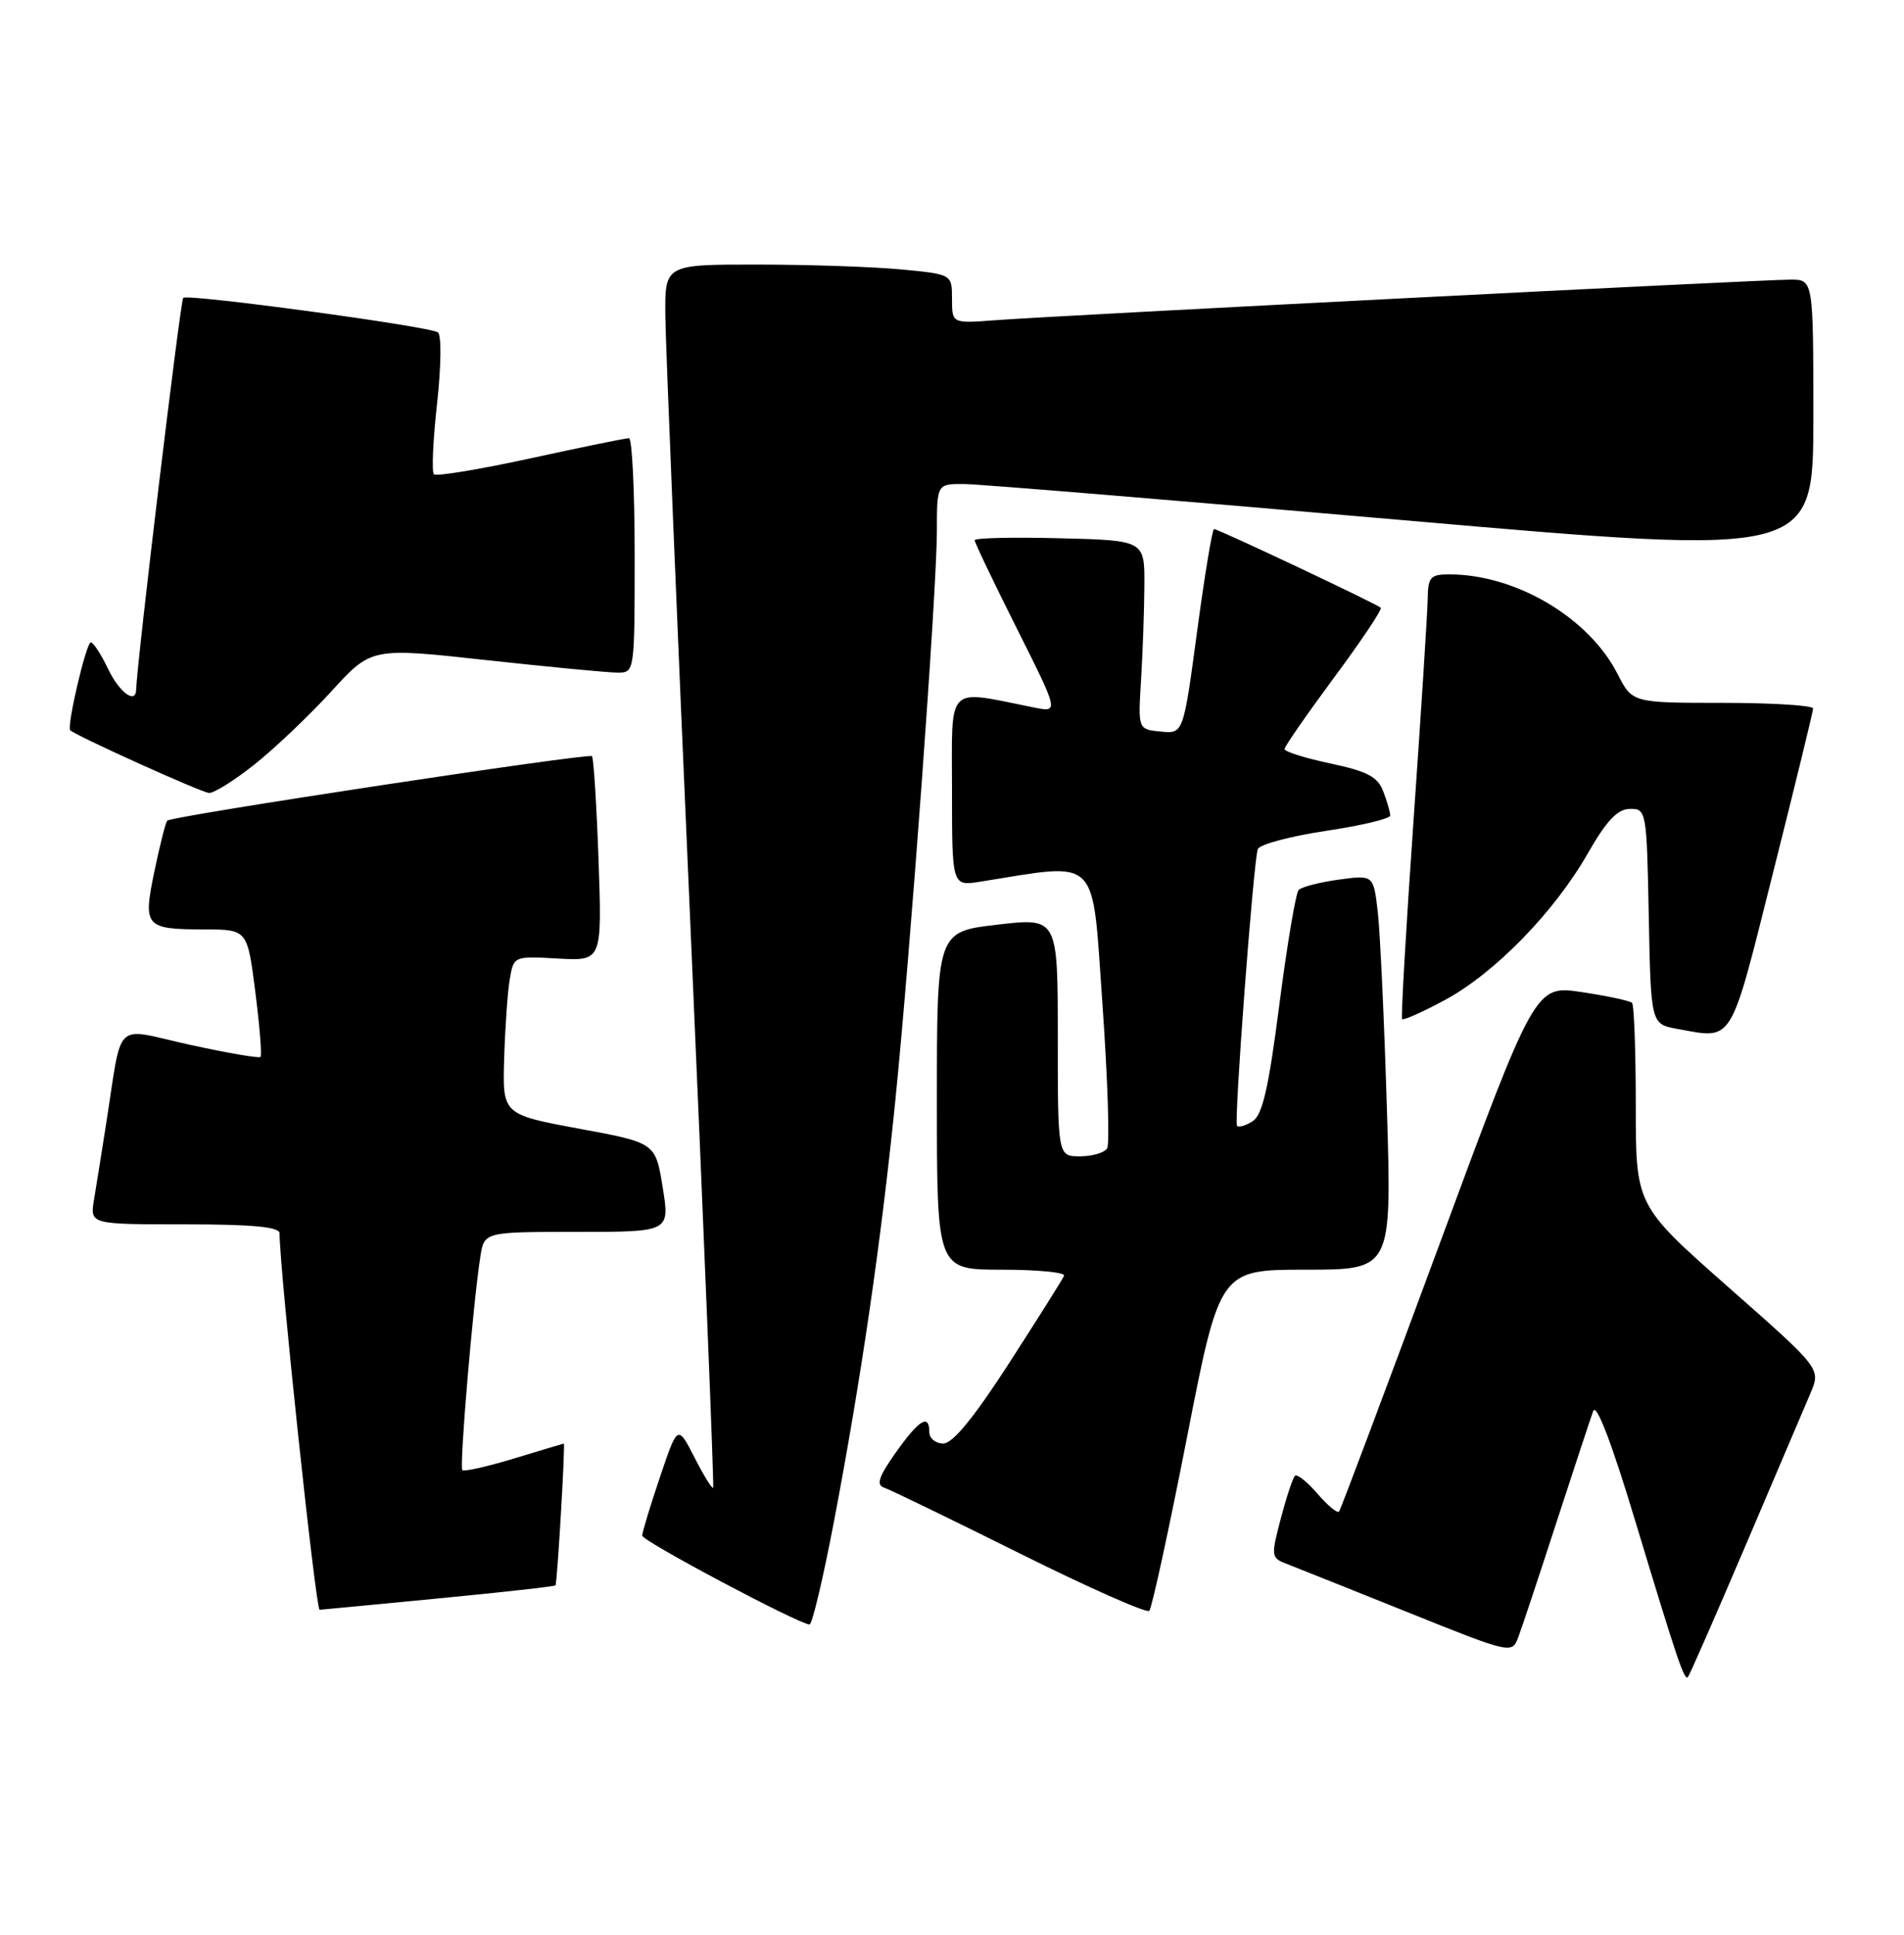 <?xml version="1.0" encoding="UTF-8" standalone="no"?>
<!DOCTYPE svg PUBLIC "-//W3C//DTD SVG 1.1//EN" "http://www.w3.org/Graphics/SVG/1.1/DTD/svg11.dtd" >
<svg xmlns="http://www.w3.org/2000/svg" xmlns:xlink="http://www.w3.org/1999/xlink" version="1.1" viewBox="0 0 252 256">
 <g >
 <path fill="currentColor"
d=" M 231.03 204.50 C 235.02 195.15 238.90 186.06 239.64 184.30 C 240.99 181.09 240.99 181.09 228.74 170.30 C 216.50 159.50 216.50 159.50 216.50 146.34 C 216.50 139.10 216.28 132.95 216.00 132.69 C 215.72 132.42 212.73 131.78 209.34 131.27 C 203.19 130.35 203.19 130.35 190.41 164.93 C 183.38 183.94 177.45 199.72 177.23 200.00 C 177.01 200.28 175.72 199.21 174.36 197.63 C 173.01 196.06 171.67 195.00 171.39 195.28 C 171.10 195.56 170.26 198.11 169.51 200.95 C 168.20 205.93 168.23 206.14 170.33 206.94 C 171.52 207.40 178.71 210.27 186.30 213.32 C 199.93 218.80 200.11 218.84 200.93 216.68 C 201.39 215.48 203.66 208.65 205.98 201.50 C 208.31 194.35 210.50 187.70 210.86 186.72 C 211.27 185.58 213.28 190.80 216.42 201.22 C 222.08 219.93 222.92 222.42 223.41 221.89 C 223.61 221.67 227.04 213.85 231.03 204.50 Z  M 110.39 201.25 C 113.94 182.61 116.58 164.56 118.46 146.00 C 120.53 125.56 123.99 78.15 124.00 70.25 C 124.00 64.00 124.00 64.00 127.75 64.05 C 129.81 64.08 155.91 66.23 185.75 68.83 C 240.00 73.56 240.00 73.56 240.00 55.28 C 240.00 37.00 240.00 37.00 236.98 37.00 C 233.13 37.00 139.43 41.78 131.75 42.37 C 126.00 42.81 126.00 42.81 126.00 39.55 C 126.00 36.29 126.00 36.29 119.25 35.65 C 115.54 35.30 106.99 35.01 100.25 35.01 C 88.00 35.00 88.00 35.00 88.06 41.75 C 88.09 45.46 89.59 81.80 91.38 122.50 C 93.17 163.20 94.52 196.66 94.39 196.85 C 94.25 197.04 93.14 195.24 91.92 192.85 C 89.69 188.50 89.69 188.50 87.35 195.44 C 86.06 199.26 85.00 202.75 85.00 203.19 C 85.00 203.90 105.56 214.82 107.14 214.95 C 107.49 214.98 108.95 208.81 110.39 201.25 Z  M 157.09 190.25 C 161.44 168.00 161.44 168.00 172.83 168.00 C 184.21 168.00 184.21 168.00 183.56 146.75 C 183.21 135.06 182.66 123.31 182.35 120.63 C 181.78 115.76 181.78 115.76 177.18 116.39 C 174.65 116.74 172.27 117.35 171.88 117.76 C 171.50 118.17 170.35 124.98 169.33 132.90 C 167.91 143.95 167.09 147.54 165.79 148.36 C 164.86 148.95 163.93 149.22 163.72 148.96 C 163.30 148.45 165.88 114.16 166.47 112.36 C 166.68 111.74 170.71 110.66 175.42 109.95 C 180.14 109.25 184.00 108.33 184.00 107.90 C 184.00 107.48 183.59 106.05 183.08 104.72 C 182.35 102.78 180.98 102.06 176.08 101.02 C 172.74 100.31 170.00 99.45 170.01 99.11 C 170.01 98.78 172.97 94.52 176.57 89.65 C 180.18 84.78 182.96 80.63 182.75 80.42 C 182.26 79.92 161.23 70.00 160.68 70.00 C 160.45 70.00 159.44 76.10 158.44 83.55 C 156.62 97.10 156.62 97.10 153.62 96.80 C 150.62 96.50 150.62 96.50 151.02 90.00 C 151.24 86.42 151.44 80.80 151.46 77.50 C 151.50 71.50 151.50 71.50 140.25 71.22 C 134.06 71.06 129.00 71.18 129.00 71.48 C 129.00 71.79 131.51 77.04 134.58 83.16 C 140.16 94.28 140.16 94.28 136.83 93.61 C 125.08 91.26 126.00 90.34 126.00 104.50 C 126.00 117.26 126.00 117.26 129.75 116.66 C 145.72 114.13 144.50 112.91 145.91 132.83 C 146.61 142.77 146.89 151.37 146.53 151.95 C 146.17 152.53 144.56 153.00 142.94 153.00 C 140.00 153.00 140.00 153.00 140.00 137.21 C 140.00 121.42 140.00 121.42 132.00 122.35 C 124.00 123.28 124.00 123.28 124.00 145.64 C 124.00 168.00 124.00 168.00 132.58 168.00 C 137.30 168.00 141.02 168.36 140.83 168.80 C 140.65 169.25 137.39 174.42 133.60 180.30 C 128.92 187.55 126.10 191.00 124.85 191.00 C 123.83 191.00 123.00 190.32 123.00 189.50 C 123.00 187.01 121.65 187.83 118.55 192.21 C 116.30 195.38 115.94 196.48 117.01 196.84 C 117.78 197.09 125.86 201.01 134.96 205.54 C 144.06 210.07 151.78 213.49 152.11 213.14 C 152.45 212.79 154.69 202.49 157.09 190.25 Z  M 57.90 211.51 C 66.37 210.70 73.40 209.91 73.52 209.77 C 73.75 209.49 74.84 190.99 74.62 191.01 C 74.56 191.01 71.60 191.90 68.05 192.98 C 64.51 194.05 61.42 194.75 61.19 194.52 C 60.78 194.11 62.61 172.40 63.58 166.25 C 64.09 163.00 64.09 163.00 76.37 163.00 C 88.66 163.00 88.66 163.00 87.71 157.11 C 86.76 151.21 86.76 151.21 76.63 149.34 C 66.50 147.46 66.50 147.46 66.73 139.98 C 66.86 135.87 67.19 131.15 67.48 129.50 C 67.99 126.52 68.03 126.50 73.84 126.83 C 79.68 127.16 79.68 127.16 79.22 113.83 C 78.96 106.50 78.57 100.30 78.35 100.05 C 77.94 99.61 22.84 107.96 22.14 108.58 C 21.94 108.75 21.18 111.72 20.46 115.18 C 18.90 122.67 19.15 122.96 27.12 122.98 C 32.74 123.00 32.74 123.00 33.79 131.24 C 34.37 135.78 34.68 139.65 34.48 139.85 C 34.28 140.05 30.05 139.32 25.08 138.23 C 14.83 135.98 16.28 134.57 14.00 149.00 C 13.44 152.57 12.74 156.96 12.44 158.75 C 11.91 162.00 11.91 162.00 24.45 162.00 C 33.42 162.00 37.00 162.34 37.00 163.18 C 37.00 167.92 41.79 213.00 42.30 213.00 C 42.41 213.00 49.43 212.33 57.90 211.51 Z  M 234.66 115.50 C 237.57 103.95 239.96 94.16 239.97 93.75 C 239.99 93.34 234.61 93.00 228.02 93.00 C 216.04 93.00 216.04 93.00 214.08 89.16 C 210.29 81.72 200.60 76.00 191.82 76.00 C 189.31 76.00 189.00 76.36 188.96 79.25 C 188.93 81.04 188.09 94.20 187.09 108.50 C 186.09 122.80 185.41 134.66 185.57 134.85 C 185.73 135.04 188.26 133.92 191.18 132.35 C 197.78 128.81 205.67 120.74 210.12 112.97 C 212.63 108.58 214.07 107.05 215.72 107.03 C 217.90 107.00 217.95 107.26 218.22 121.25 C 218.50 135.50 218.50 135.50 222.00 136.14 C 229.49 137.50 228.89 138.47 234.66 115.50 Z  M 33.66 101.17 C 36.32 99.06 40.90 94.71 43.83 91.51 C 49.15 85.67 49.15 85.67 64.33 87.34 C 72.67 88.25 80.51 89.00 81.75 89.00 C 83.99 89.00 84.00 88.91 84.00 73.50 C 84.00 64.97 83.66 57.99 83.25 57.98 C 82.84 57.97 76.98 59.17 70.24 60.64 C 63.50 62.11 57.73 63.06 57.43 62.76 C 57.12 62.46 57.31 58.23 57.85 53.36 C 58.40 48.37 58.44 44.27 57.95 43.97 C 56.62 43.15 24.82 38.85 24.25 39.41 C 23.87 39.79 18.12 87.66 18.02 91.25 C 17.97 93.23 15.79 91.62 14.30 88.50 C 13.38 86.58 12.36 85.00 12.02 85.00 C 11.41 85.00 8.80 96.13 9.30 96.63 C 10.01 97.34 26.65 104.86 27.66 104.92 C 28.30 104.97 31.00 103.28 33.66 101.17 Z "/>
</g>
</svg>